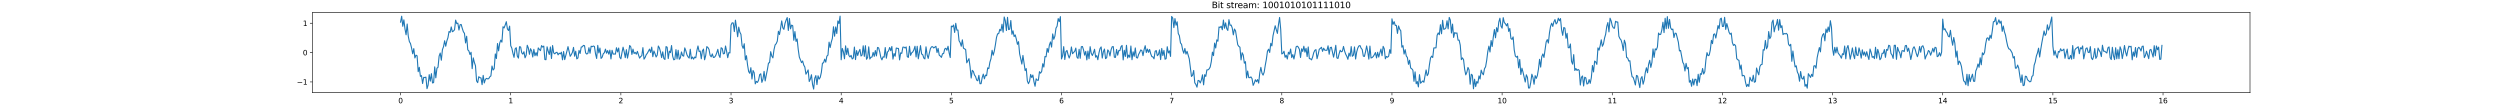 <?xml version="1.0" encoding="utf-8" standalone="no"?>
<!DOCTYPE svg PUBLIC "-//W3C//DTD SVG 1.1//EN"
  "http://www.w3.org/Graphics/SVG/1.1/DTD/svg11.dtd">
<svg xmlns:xlink="http://www.w3.org/1999/xlink" width="3456pt" height="144pt" viewBox="0 0 3456 144" xmlns="http://www.w3.org/2000/svg" version="1.1">
 <defs>
  <style type="text/css">*{stroke-linejoin: round; stroke-linecap: butt}</style>
 </defs>
 <g id="figure_1">
  <g id="patch_1">
   <path d="M 0 144 
L 3456 144 
L 3456 0 
L 0 0 
z
" style="fill: #ffffff"/>
  </g>
  <g id="axes_1">
   <g id="patch_2">
    <path d="M 432 128.16 
L 3110.4 128.16 
L 3110.4 17.28 
L 432 17.28 
z
" style="fill: #ffffff"/>
   </g>
   <g id="matplotlib.axis_1">
    <g id="xtick_1">
     <g id="line2d_1">
      <defs>
       <path id="m22b38b764f" d="M 0 0 
L 0 3.5 
" style="stroke: #000000; stroke-width: 0.8"/>
      </defs>
      <g>
       <use xlink:href="#m22b38b764f" x="553.745" y="128.16" style="stroke: #000000; stroke-width: 0.8"/>
      </g>
     </g>
     <g id="text_1">
      <!-- 0 -->
      <g transform="translate(550.564 142.758) scale(0.1 -0.1)">
       <defs>
        <path id="DejaVuSans-30" d="M 2034 4250 
Q 1547 4250 1301 3770 
Q 1056 3291 1056 2328 
Q 1056 1369 1301 889 
Q 1547 409 2034 409 
Q 2525 409 2770 889 
Q 3016 1369 3016 2328 
Q 3016 3291 2770 3770 
Q 2525 4250 2034 4250 
z
M 2034 4750 
Q 2819 4750 3233 4129 
Q 3647 3509 3647 2328 
Q 3647 1150 3233 529 
Q 2819 -91 2034 -91 
Q 1250 -91 836 529 
Q 422 1150 422 2328 
Q 422 3509 836 4129 
Q 1250 4750 2034 4750 
z
" transform="scale(0.016)"/>
       </defs>
       <use xlink:href="#DejaVuSans-30"/>
      </g>
     </g>
    </g>
    <g id="xtick_2">
     <g id="line2d_2">
      <g>
       <use xlink:href="#m22b38b764f" x="706.022" y="128.16" style="stroke: #000000; stroke-width: 0.8"/>
      </g>
     </g>
     <g id="text_2">
      <!-- 1 -->
      <g transform="translate(702.841 142.758) scale(0.1 -0.1)">
       <defs>
        <path id="DejaVuSans-31" d="M 794 531 
L 1825 531 
L 1825 4091 
L 703 3866 
L 703 4441 
L 1819 4666 
L 2450 4666 
L 2450 531 
L 3481 531 
L 3481 0 
L 794 0 
L 794 531 
z
" transform="scale(0.016)"/>
       </defs>
       <use xlink:href="#DejaVuSans-31"/>
      </g>
     </g>
    </g>
    <g id="xtick_3">
     <g id="line2d_3">
      <g>
       <use xlink:href="#m22b38b764f" x="858.299" y="128.16" style="stroke: #000000; stroke-width: 0.8"/>
      </g>
     </g>
     <g id="text_3">
      <!-- 2 -->
      <g transform="translate(855.118 142.758) scale(0.1 -0.1)">
       <defs>
        <path id="DejaVuSans-32" d="M 1228 531 
L 3431 531 
L 3431 0 
L 469 0 
L 469 531 
Q 828 903 1448 1529 
Q 2069 2156 2228 2338 
Q 2531 2678 2651 2914 
Q 2772 3150 2772 3378 
Q 2772 3750 2511 3984 
Q 2250 4219 1831 4219 
Q 1534 4219 1204 4116 
Q 875 4013 500 3803 
L 500 4441 
Q 881 4594 1212 4672 
Q 1544 4750 1819 4750 
Q 2544 4750 2975 4387 
Q 3406 4025 3406 3419 
Q 3406 3131 3298 2873 
Q 3191 2616 2906 2266 
Q 2828 2175 2409 1742 
Q 1991 1309 1228 531 
z
" transform="scale(0.016)"/>
       </defs>
       <use xlink:href="#DejaVuSans-32"/>
      </g>
     </g>
    </g>
    <g id="xtick_4">
     <g id="line2d_4">
      <g>
       <use xlink:href="#m22b38b764f" x="1010.576" y="128.16" style="stroke: #000000; stroke-width: 0.8"/>
      </g>
     </g>
     <g id="text_4">
      <!-- 3 -->
      <g transform="translate(1007.395 142.758) scale(0.1 -0.1)">
       <defs>
        <path id="DejaVuSans-33" d="M 2597 2516 
Q 3050 2419 3304 2112 
Q 3559 1806 3559 1356 
Q 3559 666 3084 287 
Q 2609 -91 1734 -91 
Q 1441 -91 1130 -33 
Q 819 25 488 141 
L 488 750 
Q 750 597 1062 519 
Q 1375 441 1716 441 
Q 2309 441 2620 675 
Q 2931 909 2931 1356 
Q 2931 1769 2642 2001 
Q 2353 2234 1838 2234 
L 1294 2234 
L 1294 2753 
L 1863 2753 
Q 2328 2753 2575 2939 
Q 2822 3125 2822 3475 
Q 2822 3834 2567 4026 
Q 2313 4219 1838 4219 
Q 1578 4219 1281 4162 
Q 984 4106 628 3988 
L 628 4550 
Q 988 4650 1302 4700 
Q 1616 4750 1894 4750 
Q 2613 4750 3031 4423 
Q 3450 4097 3450 3541 
Q 3450 3153 3228 2886 
Q 3006 2619 2597 2516 
z
" transform="scale(0.016)"/>
       </defs>
       <use xlink:href="#DejaVuSans-33"/>
      </g>
     </g>
    </g>
    <g id="xtick_5">
     <g id="line2d_5">
      <g>
       <use xlink:href="#m22b38b764f" x="1162.853" y="128.16" style="stroke: #000000; stroke-width: 0.8"/>
      </g>
     </g>
     <g id="text_5">
      <!-- 4 -->
      <g transform="translate(1159.672 142.758) scale(0.1 -0.1)">
       <defs>
        <path id="DejaVuSans-34" d="M 2419 4116 
L 825 1625 
L 2419 1625 
L 2419 4116 
z
M 2253 4666 
L 3047 4666 
L 3047 1625 
L 3713 1625 
L 3713 1100 
L 3047 1100 
L 3047 0 
L 2419 0 
L 2419 1100 
L 313 1100 
L 313 1709 
L 2253 4666 
z
" transform="scale(0.016)"/>
       </defs>
       <use xlink:href="#DejaVuSans-34"/>
      </g>
     </g>
    </g>
    <g id="xtick_6">
     <g id="line2d_6">
      <g>
       <use xlink:href="#m22b38b764f" x="1315.13" y="128.16" style="stroke: #000000; stroke-width: 0.8"/>
      </g>
     </g>
     <g id="text_6">
      <!-- 5 -->
      <g transform="translate(1311.949 142.758) scale(0.1 -0.1)">
       <defs>
        <path id="DejaVuSans-35" d="M 691 4666 
L 3169 4666 
L 3169 4134 
L 1269 4134 
L 1269 2991 
Q 1406 3038 1543 3061 
Q 1681 3084 1819 3084 
Q 2600 3084 3056 2656 
Q 3513 2228 3513 1497 
Q 3513 744 3044 326 
Q 2575 -91 1722 -91 
Q 1428 -91 1123 -41 
Q 819 9 494 109 
L 494 744 
Q 775 591 1075 516 
Q 1375 441 1709 441 
Q 2250 441 2565 725 
Q 2881 1009 2881 1497 
Q 2881 1984 2565 2268 
Q 2250 2553 1709 2553 
Q 1456 2553 1204 2497 
Q 953 2441 691 2322 
L 691 4666 
z
" transform="scale(0.016)"/>
       </defs>
       <use xlink:href="#DejaVuSans-35"/>
      </g>
     </g>
    </g>
    <g id="xtick_7">
     <g id="line2d_7">
      <g>
       <use xlink:href="#m22b38b764f" x="1467.407" y="128.16" style="stroke: #000000; stroke-width: 0.8"/>
      </g>
     </g>
     <g id="text_7">
      <!-- 6 -->
      <g transform="translate(1464.226 142.758) scale(0.1 -0.1)">
       <defs>
        <path id="DejaVuSans-36" d="M 2113 2584 
Q 1688 2584 1439 2293 
Q 1191 2003 1191 1497 
Q 1191 994 1439 701 
Q 1688 409 2113 409 
Q 2538 409 2786 701 
Q 3034 994 3034 1497 
Q 3034 2003 2786 2293 
Q 2538 2584 2113 2584 
z
M 3366 4563 
L 3366 3988 
Q 3128 4100 2886 4159 
Q 2644 4219 2406 4219 
Q 1781 4219 1451 3797 
Q 1122 3375 1075 2522 
Q 1259 2794 1537 2939 
Q 1816 3084 2150 3084 
Q 2853 3084 3261 2657 
Q 3669 2231 3669 1497 
Q 3669 778 3244 343 
Q 2819 -91 2113 -91 
Q 1303 -91 875 529 
Q 447 1150 447 2328 
Q 447 3434 972 4092 
Q 1497 4750 2381 4750 
Q 2619 4750 2861 4703 
Q 3103 4656 3366 4563 
z
" transform="scale(0.016)"/>
       </defs>
       <use xlink:href="#DejaVuSans-36"/>
      </g>
     </g>
    </g>
    <g id="xtick_8">
     <g id="line2d_8">
      <g>
       <use xlink:href="#m22b38b764f" x="1619.684" y="128.16" style="stroke: #000000; stroke-width: 0.8"/>
      </g>
     </g>
     <g id="text_8">
      <!-- 7 -->
      <g transform="translate(1616.503 142.758) scale(0.1 -0.1)">
       <defs>
        <path id="DejaVuSans-37" d="M 525 4666 
L 3525 4666 
L 3525 4397 
L 1831 0 
L 1172 0 
L 2766 4134 
L 525 4134 
L 525 4666 
z
" transform="scale(0.016)"/>
       </defs>
       <use xlink:href="#DejaVuSans-37"/>
      </g>
     </g>
    </g>
    <g id="xtick_9">
     <g id="line2d_9">
      <g>
       <use xlink:href="#m22b38b764f" x="1771.961" y="128.16" style="stroke: #000000; stroke-width: 0.8"/>
      </g>
     </g>
     <g id="text_9">
      <!-- 8 -->
      <g transform="translate(1768.78 142.758) scale(0.1 -0.1)">
       <defs>
        <path id="DejaVuSans-38" d="M 2034 2216 
Q 1584 2216 1326 1975 
Q 1069 1734 1069 1313 
Q 1069 891 1326 650 
Q 1584 409 2034 409 
Q 2484 409 2743 651 
Q 3003 894 3003 1313 
Q 3003 1734 2745 1975 
Q 2488 2216 2034 2216 
z
M 1403 2484 
Q 997 2584 770 2862 
Q 544 3141 544 3541 
Q 544 4100 942 4425 
Q 1341 4750 2034 4750 
Q 2731 4750 3128 4425 
Q 3525 4100 3525 3541 
Q 3525 3141 3298 2862 
Q 3072 2584 2669 2484 
Q 3125 2378 3379 2068 
Q 3634 1759 3634 1313 
Q 3634 634 3220 271 
Q 2806 -91 2034 -91 
Q 1263 -91 848 271 
Q 434 634 434 1313 
Q 434 1759 690 2068 
Q 947 2378 1403 2484 
z
M 1172 3481 
Q 1172 3119 1398 2916 
Q 1625 2713 2034 2713 
Q 2441 2713 2670 2916 
Q 2900 3119 2900 3481 
Q 2900 3844 2670 4047 
Q 2441 4250 2034 4250 
Q 1625 4250 1398 4047 
Q 1172 3844 1172 3481 
z
" transform="scale(0.016)"/>
       </defs>
       <use xlink:href="#DejaVuSans-38"/>
      </g>
     </g>
    </g>
    <g id="xtick_10">
     <g id="line2d_10">
      <g>
       <use xlink:href="#m22b38b764f" x="1924.238" y="128.16" style="stroke: #000000; stroke-width: 0.8"/>
      </g>
     </g>
     <g id="text_10">
      <!-- 9 -->
      <g transform="translate(1921.057 142.758) scale(0.1 -0.1)">
       <defs>
        <path id="DejaVuSans-39" d="M 703 97 
L 703 672 
Q 941 559 1184 500 
Q 1428 441 1663 441 
Q 2288 441 2617 861 
Q 2947 1281 2994 2138 
Q 2813 1869 2534 1725 
Q 2256 1581 1919 1581 
Q 1219 1581 811 2004 
Q 403 2428 403 3163 
Q 403 3881 828 4315 
Q 1253 4750 1959 4750 
Q 2769 4750 3195 4129 
Q 3622 3509 3622 2328 
Q 3622 1225 3098 567 
Q 2575 -91 1691 -91 
Q 1453 -91 1209 -44 
Q 966 3 703 97 
z
M 1959 2075 
Q 2384 2075 2632 2365 
Q 2881 2656 2881 3163 
Q 2881 3666 2632 3958 
Q 2384 4250 1959 4250 
Q 1534 4250 1286 3958 
Q 1038 3666 1038 3163 
Q 1038 2656 1286 2365 
Q 1534 2075 1959 2075 
z
" transform="scale(0.016)"/>
       </defs>
       <use xlink:href="#DejaVuSans-39"/>
      </g>
     </g>
    </g>
    <g id="xtick_11">
     <g id="line2d_11">
      <g>
       <use xlink:href="#m22b38b764f" x="2076.515" y="128.16" style="stroke: #000000; stroke-width: 0.8"/>
      </g>
     </g>
     <g id="text_11">
      <!-- 10 -->
      <g transform="translate(2070.153 142.758) scale(0.1 -0.1)">
       <use xlink:href="#DejaVuSans-31"/>
       <use xlink:href="#DejaVuSans-30" x="63.623"/>
      </g>
     </g>
    </g>
    <g id="xtick_12">
     <g id="line2d_12">
      <g>
       <use xlink:href="#m22b38b764f" x="2228.792" y="128.16" style="stroke: #000000; stroke-width: 0.8"/>
      </g>
     </g>
     <g id="text_12">
      <!-- 11 -->
      <g transform="translate(2222.43 142.758) scale(0.1 -0.1)">
       <use xlink:href="#DejaVuSans-31"/>
       <use xlink:href="#DejaVuSans-31" x="63.623"/>
      </g>
     </g>
    </g>
    <g id="xtick_13">
     <g id="line2d_13">
      <g>
       <use xlink:href="#m22b38b764f" x="2381.069" y="128.16" style="stroke: #000000; stroke-width: 0.8"/>
      </g>
     </g>
     <g id="text_13">
      <!-- 12 -->
      <g transform="translate(2374.707 142.758) scale(0.1 -0.1)">
       <use xlink:href="#DejaVuSans-31"/>
       <use xlink:href="#DejaVuSans-32" x="63.623"/>
      </g>
     </g>
    </g>
    <g id="xtick_14">
     <g id="line2d_14">
      <g>
       <use xlink:href="#m22b38b764f" x="2533.346" y="128.16" style="stroke: #000000; stroke-width: 0.8"/>
      </g>
     </g>
     <g id="text_14">
      <!-- 13 -->
      <g transform="translate(2526.984 142.758) scale(0.1 -0.1)">
       <use xlink:href="#DejaVuSans-31"/>
       <use xlink:href="#DejaVuSans-33" x="63.623"/>
      </g>
     </g>
    </g>
    <g id="xtick_15">
     <g id="line2d_15">
      <g>
       <use xlink:href="#m22b38b764f" x="2685.623" y="128.16" style="stroke: #000000; stroke-width: 0.8"/>
      </g>
     </g>
     <g id="text_15">
      <!-- 14 -->
      <g transform="translate(2679.261 142.758) scale(0.1 -0.1)">
       <use xlink:href="#DejaVuSans-31"/>
       <use xlink:href="#DejaVuSans-34" x="63.623"/>
      </g>
     </g>
    </g>
    <g id="xtick_16">
     <g id="line2d_16">
      <g>
       <use xlink:href="#m22b38b764f" x="2837.9" y="128.16" style="stroke: #000000; stroke-width: 0.8"/>
      </g>
     </g>
     <g id="text_16">
      <!-- 15 -->
      <g transform="translate(2831.538 142.758) scale(0.1 -0.1)">
       <use xlink:href="#DejaVuSans-31"/>
       <use xlink:href="#DejaVuSans-35" x="63.623"/>
      </g>
     </g>
    </g>
    <g id="xtick_17">
     <g id="line2d_17">
      <g>
       <use xlink:href="#m22b38b764f" x="2990.177" y="128.16" style="stroke: #000000; stroke-width: 0.8"/>
      </g>
     </g>
     <g id="text_17">
      <!-- 16 -->
      <g transform="translate(2983.815 142.758) scale(0.1 -0.1)">
       <use xlink:href="#DejaVuSans-31"/>
       <use xlink:href="#DejaVuSans-36" x="63.623"/>
      </g>
     </g>
    </g>
   </g>
   <g id="matplotlib.axis_2">
    <g id="ytick_1">
     <g id="line2d_18">
      <defs>
       <path id="ma422eb6ead" d="M 0 0 
L -3.5 0 
" style="stroke: #000000; stroke-width: 0.8"/>
      </defs>
      <g>
       <use xlink:href="#ma422eb6ead" x="432" y="113.258" style="stroke: #000000; stroke-width: 0.8"/>
      </g>
     </g>
     <g id="text_18">
      <!-- −1 -->
      <g transform="translate(410.258 117.057) scale(0.1 -0.1)">
       <defs>
        <path id="DejaVuSans-2212" d="M 678 2272 
L 4684 2272 
L 4684 1741 
L 678 1741 
L 678 2272 
z
" transform="scale(0.016)"/>
       </defs>
       <use xlink:href="#DejaVuSans-2212"/>
       <use xlink:href="#DejaVuSans-31" x="83.789"/>
      </g>
     </g>
    </g>
    <g id="ytick_2">
     <g id="line2d_19">
      <g>
       <use xlink:href="#ma422eb6ead" x="432" y="72.691" style="stroke: #000000; stroke-width: 0.8"/>
      </g>
     </g>
     <g id="text_19">
      <!-- 0 -->
      <g transform="translate(418.637 76.49) scale(0.1 -0.1)">
       <use xlink:href="#DejaVuSans-30"/>
      </g>
     </g>
    </g>
    <g id="ytick_3">
     <g id="line2d_20">
      <g>
       <use xlink:href="#ma422eb6ead" x="432" y="32.123" style="stroke: #000000; stroke-width: 0.8"/>
      </g>
     </g>
     <g id="text_20">
      <!-- 1 -->
      <g transform="translate(418.637 35.923) scale(0.1 -0.1)">
       <use xlink:href="#DejaVuSans-31"/>
      </g>
     </g>
    </g>
   </g>
   <g id="line2d_21">
    <path d="M 2988.655 62.76 
L 2987.132 81.815 
L 2985.609 82.109 
L 2984.086 65.127 
L 2982.563 68.759 
L 2981.041 63.596 
L 2979.518 77.138 
L 2977.995 63.135 
L 2976.472 78.864 
L 2973.427 68.276 
L 2971.904 69.123 
L 2970.381 81.079 
L 2967.336 70.797 
L 2965.813 76.791 
L 2964.29 79.667 
L 2962.767 63.762 
L 2961.245 64.137 
L 2959.722 70.549 
L 2958.199 67.083 
L 2956.676 65.339 
L 2955.154 67.265 
L 2953.631 79.135 
L 2952.108 65.697 
L 2950.585 77.771 
L 2949.063 71.89 
L 2947.54 82.692 
L 2946.017 63.972 
L 2944.494 64.812 
L 2942.971 63.754 
L 2941.449 69.63 
L 2939.926 77.411 
L 2938.403 71.981 
L 2936.88 62.926 
L 2935.358 73.064 
L 2933.835 81.002 
L 2932.312 68.899 
L 2930.789 64.753 
L 2929.267 81.159 
L 2927.744 68.769 
L 2926.221 81.318 
L 2924.698 66.015 
L 2923.175 82.385 
L 2921.653 77.123 
L 2920.13 65.407 
L 2918.607 82.321 
L 2917.084 79.759 
L 2915.562 64.86 
L 2914.039 66.07 
L 2912.516 73.278 
L 2909.471 70.815 
L 2907.948 70.678 
L 2906.425 62.56 
L 2904.902 78.209 
L 2903.379 72.04 
L 2901.857 69.604 
L 2900.334 66.432 
L 2898.811 78.037 
L 2897.288 80.69 
L 2895.766 67.158 
L 2894.243 77.848 
L 2892.72 82.398 
L 2891.197 80.193 
L 2889.675 64.484 
L 2888.152 72.755 
L 2886.629 72.282 
L 2885.106 66.2 
L 2883.583 67.044 
L 2880.538 81.403 
L 2879.015 63.515 
L 2877.492 67.55 
L 2875.97 66.07 
L 2874.447 74.234 
L 2872.924 64.63 
L 2871.401 65.911 
L 2869.878 66.9 
L 2868.356 68.822 
L 2866.833 80.998 
L 2865.31 62.963 
L 2863.787 81.816 
L 2862.265 76.626 
L 2860.742 81.291 
L 2859.219 81.105 
L 2857.696 67.879 
L 2856.174 73.39 
L 2854.651 80.586 
L 2853.128 67.886 
L 2851.605 69.332 
L 2850.082 70.251 
L 2848.56 67.413 
L 2847.037 72.069 
L 2845.514 71.149 
L 2843.991 80.176 
L 2842.469 76.612 
L 2840.946 70.085 
L 2839.423 76.258 
L 2837.9 63.731 
L 2836.378 23.507 
L 2834.855 29.967 
L 2833.332 37.55 
L 2831.809 41.527 
L 2830.286 34.351 
L 2828.764 46.44 
L 2827.241 49.005 
L 2825.718 42.816 
L 2822.673 58.939 
L 2821.15 68.162 
L 2819.627 78.81 
L 2818.104 66.636 
L 2816.582 73.153 
L 2815.059 77.56 
L 2813.536 85.613 
L 2812.013 90.13 
L 2810.49 104.378 
L 2808.968 105.652 
L 2807.445 112.569 
L 2805.922 113.159 
L 2804.399 111.631 
L 2802.877 110.335 
L 2801.354 105.742 
L 2799.831 105.382 
L 2798.308 117.725 
L 2796.786 118.391 
L 2795.263 103.573 
L 2793.74 113.989 
L 2792.217 104.969 
L 2790.694 94.265 
L 2789.172 90.008 
L 2787.649 94.084 
L 2786.126 94.235 
L 2784.603 78.202 
L 2783.081 80.183 
L 2781.558 73.19 
L 2780.035 70.459 
L 2778.512 68.087 
L 2776.99 67.555 
L 2775.467 63.935 
L 2773.944 57.007 
L 2772.421 48.572 
L 2770.898 43.885 
L 2769.376 36.012 
L 2767.853 43.317 
L 2766.33 29.213 
L 2764.807 32.118 
L 2763.285 27.398 
L 2761.762 31.476 
L 2760.239 34.184 
L 2758.716 24.323 
L 2757.194 29.871 
L 2755.671 29.99 
L 2754.148 42.474 
L 2752.625 53.037 
L 2751.102 48.637 
L 2749.58 55.873 
L 2748.057 52.23 
L 2746.534 52.993 
L 2745.011 60.519 
L 2743.489 72.179 
L 2741.966 75.667 
L 2740.443 73.037 
L 2738.92 89.55 
L 2737.398 79.898 
L 2735.875 93.02 
L 2734.352 88.443 
L 2732.829 94.547 
L 2731.306 98.186 
L 2729.784 112.449 
L 2728.261 112.274 
L 2726.738 102.576 
L 2725.215 107.1 
L 2723.693 112.794 
L 2722.17 102.961 
L 2720.647 118.536 
L 2719.124 102.661 
L 2717.602 117.158 
L 2716.079 112.917 
L 2714.556 111.839 
L 2713.033 102.25 
L 2711.51 91.917 
L 2709.988 86.859 
L 2708.465 84.449 
L 2706.942 89.316 
L 2705.419 70.533 
L 2703.897 79.038 
L 2702.374 59.808 
L 2700.851 51.86 
L 2699.328 62.51 
L 2697.805 54.194 
L 2696.283 41.901 
L 2694.76 50.995 
L 2693.237 49.963 
L 2691.714 45.462 
L 2690.192 43.401 
L 2688.669 39.712 
L 2687.146 41.258 
L 2685.623 26.453 
L 2684.101 71.986 
L 2682.578 77.455 
L 2681.055 72.813 
L 2679.532 77.386 
L 2678.009 78.351 
L 2676.487 66.071 
L 2674.964 65.369 
L 2673.441 72.008 
L 2671.918 66.828 
L 2670.396 72.122 
L 2668.873 76.313 
L 2667.35 71.156 
L 2665.827 69.816 
L 2664.305 74.614 
L 2662.782 77.228 
L 2661.259 81.609 
L 2659.736 67.642 
L 2658.213 63.248 
L 2656.691 64.283 
L 2655.168 72.183 
L 2653.645 64.34 
L 2652.122 73.383 
L 2650.6 78.368 
L 2649.077 73.999 
L 2647.554 68.364 
L 2646.031 64.639 
L 2644.509 67.005 
L 2642.986 75.315 
L 2641.463 82.282 
L 2639.94 73.207 
L 2638.417 66.626 
L 2636.895 71 
L 2635.372 62.799 
L 2633.849 63.198 
L 2632.326 71.354 
L 2630.804 70.016 
L 2629.281 70.275 
L 2627.758 79.897 
L 2626.235 73.188 
L 2624.713 70.228 
L 2623.19 65.556 
L 2621.667 82.017 
L 2620.144 62.609 
L 2618.621 62.669 
L 2617.099 80.737 
L 2615.576 76.05 
L 2614.053 73.922 
L 2612.53 63.437 
L 2611.008 62.566 
L 2609.485 69.544 
L 2607.962 68.384 
L 2606.439 79.259 
L 2604.917 68.526 
L 2603.394 73.754 
L 2601.871 73.584 
L 2600.348 80.388 
L 2598.825 82.554 
L 2597.303 73.456 
L 2595.78 68.306 
L 2594.257 80.444 
L 2592.734 65.332 
L 2591.212 81.028 
L 2589.689 78.115 
L 2588.166 79.261 
L 2586.643 72.427 
L 2585.121 67.785 
L 2583.598 82.26 
L 2582.075 77.433 
L 2580.552 71.465 
L 2579.029 77.784 
L 2577.507 71.925 
L 2575.984 76.165 
L 2574.461 68.862 
L 2572.938 80.355 
L 2571.416 72.033 
L 2569.893 66.231 
L 2568.37 76.811 
L 2566.847 76.119 
L 2565.325 65.069 
L 2563.802 81.081 
L 2562.279 75.853 
L 2560.756 66.284 
L 2559.233 74.703 
L 2557.711 81.822 
L 2556.188 71.308 
L 2554.665 62.911 
L 2553.142 66.746 
L 2551.62 81.299 
L 2550.097 63.632 
L 2548.574 75.513 
L 2547.051 74.269 
L 2545.529 80.456 
L 2544.006 77.316 
L 2540.96 73.137 
L 2539.437 65.241 
L 2537.915 73.129 
L 2536.392 65.443 
L 2534.869 76.389 
L 2533.346 67.229 
L 2531.824 37.779 
L 2530.301 28.623 
L 2528.778 43.668 
L 2527.255 37.336 
L 2525.732 45.007 
L 2524.21 40.112 
L 2522.687 56.452 
L 2521.164 46.336 
L 2519.641 48.212 
L 2518.119 52.926 
L 2516.596 71.69 
L 2515.073 65.752 
L 2513.55 72.391 
L 2512.028 79.817 
L 2510.505 94.295 
L 2508.982 90.777 
L 2507.459 91.235 
L 2505.936 105.686 
L 2504.414 102.748 
L 2502.891 107.044 
L 2501.368 104.347 
L 2499.845 101.885 
L 2498.323 121.828 
L 2496.8 116.71 
L 2495.277 119.287 
L 2493.754 105.4 
L 2492.232 109.404 
L 2490.709 108.012 
L 2489.186 98.859 
L 2487.663 112.295 
L 2486.14 102.642 
L 2484.618 99.37 
L 2483.095 90.972 
L 2481.572 92.55 
L 2480.049 82.644 
L 2478.527 70.551 
L 2477.004 84.737 
L 2475.481 61.231 
L 2473.958 63.386 
L 2472.436 61.021 
L 2470.913 47.754 
L 2469.39 46.123 
L 2467.867 46.901 
L 2466.344 46.338 
L 2464.822 47.86 
L 2463.299 35.513 
L 2461.776 38.28 
L 2460.253 27.138 
L 2458.731 41.761 
L 2457.208 26.893 
L 2455.685 34.057 
L 2454.162 36.629 
L 2452.64 44.01 
L 2451.117 27.732 
L 2449.594 31.036 
L 2448.071 50.622 
L 2446.548 53.422 
L 2445.026 43.642 
L 2443.503 64.341 
L 2441.98 67.438 
L 2440.457 55.91 
L 2438.935 69.263 
L 2437.412 68.679 
L 2435.889 89.018 
L 2434.366 89.391 
L 2432.844 92.016 
L 2431.321 103.44 
L 2429.798 99.52 
L 2428.275 94.026 
L 2426.752 112.846 
L 2425.23 113.694 
L 2423.707 104.011 
L 2422.184 112.447 
L 2420.661 110.706 
L 2419.139 106.792 
L 2417.616 119.509 
L 2416.093 116.61 
L 2414.57 119.717 
L 2413.048 113.99 
L 2411.525 105.098 
L 2410.002 104.241 
L 2408.479 104.933 
L 2406.956 89.859 
L 2405.434 95.7 
L 2403.911 83.383 
L 2402.388 82.646 
L 2400.865 81.089 
L 2399.343 63.576 
L 2397.82 61.419 
L 2396.297 62.767 
L 2394.774 58.639 
L 2393.252 45.731 
L 2391.729 47.335 
L 2390.206 44.535 
L 2388.683 38.313 
L 2387.16 32.574 
L 2385.638 40.632 
L 2384.115 23.961 
L 2382.592 36.416 
L 2381.069 36.61 
L 2379.547 25.117 
L 2378.024 26.323 
L 2376.501 39.863 
L 2374.978 35.337 
L 2373.456 44.375 
L 2371.933 52.602 
L 2370.41 46.8 
L 2368.887 47.608 
L 2367.364 60.34 
L 2365.842 55.79 
L 2364.319 69.116 
L 2362.796 76.224 
L 2361.273 77.032 
L 2359.751 72.761 
L 2358.228 82.967 
L 2356.705 98.978 
L 2355.182 102.285 
L 2353.659 94.683 
L 2352.137 102.793 
L 2350.614 101.847 
L 2349.091 113.697 
L 2347.568 102.659 
L 2346.046 118.405 
L 2344.523 109.739 
L 2343 109.513 
L 2341.477 117.46 
L 2339.955 109.249 
L 2338.432 119.263 
L 2336.909 111.253 
L 2335.386 113.664 
L 2333.863 93.336 
L 2332.341 95.086 
L 2330.818 87.569 
L 2329.295 98.118 
L 2327.772 88.875 
L 2326.25 86.055 
L 2323.204 69.709 
L 2321.681 70.44 
L 2320.159 58.322 
L 2317.113 46.095 
L 2315.59 45.876 
L 2314.067 51.898 
L 2312.545 40.214 
L 2311.022 40.959 
L 2309.499 38.507 
L 2307.976 26.856 
L 2306.454 39.101 
L 2304.931 22.999 
L 2303.408 39.714 
L 2301.885 25.23 
L 2300.363 45.095 
L 2298.84 30.744 
L 2297.317 41.355 
L 2295.794 47.429 
L 2294.271 47.86 
L 2292.749 45.689 
L 2291.226 64.849 
L 2289.703 68.976 
L 2288.18 67.525 
L 2286.658 79.337 
L 2285.135 67.666 
L 2283.612 86.298 
L 2282.089 93.15 
L 2280.567 83.372 
L 2279.044 88.955 
L 2277.521 100.582 
L 2275.998 93.697 
L 2274.475 100.143 
L 2272.953 110.801 
L 2271.43 116.38 
L 2269.907 105.85 
L 2268.384 108.501 
L 2266.862 121.105 
L 2265.339 113.451 
L 2263.816 105.115 
L 2262.293 104.272 
L 2260.771 117.445 
L 2259.248 111.638 
L 2257.725 106.819 
L 2256.202 106.157 
L 2254.679 97.467 
L 2253.157 83.918 
L 2251.634 84.416 
L 2250.111 80.198 
L 2248.588 79.484 
L 2247.066 60.36 
L 2245.543 55.569 
L 2244.02 69.909 
L 2242.497 60.66 
L 2240.975 55.326 
L 2239.452 53.458 
L 2237.929 50.201 
L 2236.406 30.462 
L 2234.883 30.463 
L 2233.361 29.437 
L 2231.838 39.072 
L 2230.315 38.605 
L 2228.792 35.66 
L 2227.27 28.98 
L 2225.747 25.157 
L 2224.224 44.067 
L 2222.701 31.196 
L 2221.179 36.487 
L 2219.656 47.318 
L 2218.133 52.662 
L 2216.61 60.82 
L 2215.087 63.936 
L 2213.565 55.038 
L 2212.042 63.332 
L 2210.519 69.308 
L 2208.996 66.216 
L 2207.474 88.98 
L 2205.951 85.714 
L 2204.428 84.441 
L 2202.905 99.462 
L 2201.383 90.561 
L 2199.86 107.304 
L 2198.337 115.161 
L 2196.814 110.009 
L 2195.291 115.518 
L 2193.769 116.125 
L 2192.246 107.63 
L 2190.723 106.779 
L 2189.2 118.857 
L 2187.678 105.026 
L 2186.155 106.905 
L 2184.632 117.561 
L 2183.109 97.299 
L 2181.586 96.027 
L 2180.064 97.412 
L 2178.541 94.74 
L 2177.018 97.436 
L 2175.495 75.504 
L 2173.973 88.695 
L 2172.45 84.814 
L 2170.927 60.816 
L 2169.404 66.057 
L 2167.882 65.904 
L 2166.359 46.058 
L 2164.836 52.864 
L 2163.313 38.781 
L 2161.79 38.082 
L 2160.268 48.861 
L 2158.745 41.215 
L 2157.222 25.678 
L 2155.699 28.713 
L 2154.177 25.15 
L 2152.654 31.372 
L 2151.131 33.082 
L 2149.608 27.065 
L 2148.086 30.204 
L 2146.563 36.549 
L 2145.04 32.051 
L 2143.517 36.367 
L 2141.994 45.318 
L 2140.472 59.514 
L 2138.949 54.773 
L 2137.426 58.028 
L 2134.381 79.404 
L 2132.858 74.592 
L 2131.335 78.336 
L 2129.812 92.751 
L 2128.29 82.002 
L 2126.767 95.452 
L 2125.244 104.429 
L 2123.721 108.381 
L 2122.198 104.562 
L 2120.676 116.459 
L 2119.153 107.099 
L 2117.63 102.614 
L 2116.107 113.99 
L 2114.585 121.537 
L 2113.062 121.665 
L 2111.539 106.998 
L 2110.016 103.409 
L 2108.494 113.378 
L 2105.448 99.94 
L 2103.925 94.282 
L 2102.402 102.973 
L 2100.88 82.201 
L 2099.357 93.803 
L 2097.834 77.666 
L 2096.311 79.069 
L 2094.789 77.412 
L 2093.266 69.023 
L 2091.743 51.017 
L 2090.22 54.433 
L 2088.698 53.199 
L 2087.175 39.333 
L 2085.652 43.437 
L 2084.129 32.518 
L 2082.606 35.717 
L 2081.084 32.802 
L 2079.561 31.169 
L 2078.038 24.418 
L 2076.515 38.928 
L 2074.993 36.169 
L 2073.47 25.193 
L 2071.947 30.518 
L 2070.424 44.032 
L 2068.902 38.312 
L 2067.379 52.226 
L 2065.856 40.844 
L 2064.333 51.174 
L 2062.81 64.225 
L 2061.288 56.06 
L 2059.765 71.868 
L 2058.242 63.778 
L 2056.719 71.242 
L 2055.197 83.498 
L 2053.674 92.323 
L 2052.151 95.007 
L 2050.628 103.373 
L 2049.106 101.25 
L 2047.583 96.944 
L 2046.06 109.207 
L 2044.537 104.915 
L 2043.014 114.977 
L 2041.492 112.788 
L 2039.969 119.675 
L 2038.446 109.523 
L 2036.923 122.726 
L 2035.401 103.916 
L 2033.878 102.666 
L 2032.355 116.418 
L 2030.832 96.581 
L 2029.31 93.282 
L 2027.787 99.91 
L 2026.264 103.469 
L 2024.741 95.814 
L 2023.218 82.559 
L 2021.696 80.044 
L 2020.173 82.449 
L 2018.65 62.456 
L 2017.127 55.538 
L 2015.605 55.515 
L 2014.082 45.556 
L 2012.559 46.036 
L 2011.036 45 
L 2009.513 51.745 
L 2007.991 33.323 
L 2006.468 45.638 
L 2004.945 27.784 
L 2003.422 24.106 
L 2001.9 39.878 
L 2000.377 28.693 
L 1998.854 38.459 
L 1997.331 40.027 
L 1995.809 40.535 
L 1994.286 28.069 
L 1992.763 46.672 
L 1991.24 34.187 
L 1989.717 47.978 
L 1988.195 45.498 
L 1986.672 48.811 
L 1985.149 66.12 
L 1982.104 66.318 
L 1980.581 79.492 
L 1979.058 77.615 
L 1977.535 80.19 
L 1976.013 89.639 
L 1974.49 101.892 
L 1972.967 104.615 
L 1971.444 96.717 
L 1969.921 104.83 
L 1968.399 113.693 
L 1966.876 111.838 
L 1963.83 115.034 
L 1962.308 103.252 
L 1960.785 120.139 
L 1959.262 112.754 
L 1957.739 115.753 
L 1956.217 99.386 
L 1954.694 112.373 
L 1953.171 97.007 
L 1951.648 95.103 
L 1950.125 94.055 
L 1948.603 83.273 
L 1947.08 88.889 
L 1945.557 79.472 
L 1944.034 77.287 
L 1942.512 68.656 
L 1940.989 74.765 
L 1939.466 63.095 
L 1937.943 65.223 
L 1936.421 42.491 
L 1934.898 40.282 
L 1933.375 35.898 
L 1931.852 46.171 
L 1930.329 35.134 
L 1928.807 35.127 
L 1927.284 29.997 
L 1925.761 33.665 
L 1924.238 26.054 
L 1922.716 73.85 
L 1921.193 68.653 
L 1919.67 77.685 
L 1918.147 79.136 
L 1916.625 78.028 
L 1915.102 81.279 
L 1913.579 67.293 
L 1912.056 64.095 
L 1910.533 76.999 
L 1909.011 67.848 
L 1907.488 73.067 
L 1905.965 78.902 
L 1904.442 72.295 
L 1902.92 80.121 
L 1901.397 72.657 
L 1899.874 75.617 
L 1898.351 78.123 
L 1896.829 79.541 
L 1895.306 80.135 
L 1893.783 63.742 
L 1892.26 81.735 
L 1890.737 71.292 
L 1889.215 63.525 
L 1887.692 71.595 
L 1886.169 77.996 
L 1884.646 77.615 
L 1883.124 68.52 
L 1881.601 66.654 
L 1880.078 62.979 
L 1878.555 63.517 
L 1877.033 66.355 
L 1875.51 71.73 
L 1873.987 81.557 
L 1872.464 64.915 
L 1870.941 76.312 
L 1869.419 77.825 
L 1867.896 64.434 
L 1866.373 77.744 
L 1864.85 73.447 
L 1863.328 81.993 
L 1861.805 77.879 
L 1860.282 74.911 
L 1858.759 70.603 
L 1857.236 64.208 
L 1855.714 70.806 
L 1854.191 71.582 
L 1852.668 69.481 
L 1851.145 74.44 
L 1849.623 80.837 
L 1848.1 80.079 
L 1846.577 62.628 
L 1845.054 71.666 
L 1843.532 78.955 
L 1840.486 65.245 
L 1838.963 65.85 
L 1837.44 74.976 
L 1835.918 63.342 
L 1834.395 69.52 
L 1832.872 69.525 
L 1831.349 69.35 
L 1829.827 66.662 
L 1828.304 70.979 
L 1826.781 65.362 
L 1825.258 66.907 
L 1823.736 68.133 
L 1822.213 75.31 
L 1820.69 81.12 
L 1819.167 68.6 
L 1817.644 69.553 
L 1816.122 72.723 
L 1814.599 78.693 
L 1813.076 82.784 
L 1811.553 81.288 
L 1810.031 81.045 
L 1808.508 64.924 
L 1806.985 78.205 
L 1805.462 66.807 
L 1803.94 72.113 
L 1802.417 63.926 
L 1800.894 71.097 
L 1799.371 67.476 
L 1797.848 79.486 
L 1796.326 68.35 
L 1794.803 65.163 
L 1793.28 63.778 
L 1791.757 64.769 
L 1790.235 74.228 
L 1788.712 81.532 
L 1787.189 75.474 
L 1785.666 79.578 
L 1784.144 67.797 
L 1782.621 74.767 
L 1781.098 72.226 
L 1779.575 81.551 
L 1778.052 76.33 
L 1776.53 79.21 
L 1775.007 70.853 
L 1773.484 73.676 
L 1771.961 74.586 
L 1770.439 40.423 
L 1768.916 24.147 
L 1767.393 33.901 
L 1765.87 46.17 
L 1764.348 41.174 
L 1762.825 35.631 
L 1759.779 49.585 
L 1758.256 63.441 
L 1756.734 59.897 
L 1755.211 72.494 
L 1753.688 68.052 
L 1752.165 70.694 
L 1750.643 81.79 
L 1749.12 90.115 
L 1747.597 99.709 
L 1746.074 103.837 
L 1744.552 101.084 
L 1743.029 93.131 
L 1741.506 100.697 
L 1739.983 114.897 
L 1738.46 110.02 
L 1736.938 112.938 
L 1735.415 110.278 
L 1733.892 114.815 
L 1732.369 118.002 
L 1730.847 108.829 
L 1729.324 106.294 
L 1727.801 107.383 
L 1726.278 107.286 
L 1724.756 98.231 
L 1723.233 107.751 
L 1721.71 85.248 
L 1720.187 87.349 
L 1718.664 76.072 
L 1717.142 72.909 
L 1715.619 82.813 
L 1714.096 65.235 
L 1712.573 64.105 
L 1711.051 61.867 
L 1708.005 42.652 
L 1706.482 40.131 
L 1704.96 48.169 
L 1703.437 38.645 
L 1701.914 34.618 
L 1700.391 34.999 
L 1698.868 27.17 
L 1697.346 42.083 
L 1695.823 39.576 
L 1694.3 31.628 
L 1692.777 39.041 
L 1691.255 27.734 
L 1689.732 41.13 
L 1688.209 36.255 
L 1686.686 37.963 
L 1685.164 37.294 
L 1683.641 56.971 
L 1682.118 55.12 
L 1680.595 66.328 
L 1679.072 59.576 
L 1677.55 76.886 
L 1676.027 72.095 
L 1674.504 85.111 
L 1672.981 92.66 
L 1671.459 95.232 
L 1669.936 96.552 
L 1668.413 96.613 
L 1666.89 105.64 
L 1665.367 103.251 
L 1663.845 117.277 
L 1662.322 103.44 
L 1660.799 110.645 
L 1659.276 114.664 
L 1657.754 111.607 
L 1656.231 111.161 
L 1654.708 120.5 
L 1653.185 116.759 
L 1651.663 114.447 
L 1650.14 97.405 
L 1648.617 103.942 
L 1647.094 105.686 
L 1644.049 81.485 
L 1641.003 70.936 
L 1639.48 74.839 
L 1637.958 67 
L 1636.435 73.563 
L 1634.912 68.988 
L 1633.389 61.245 
L 1631.867 59.333 
L 1630.344 49.325 
L 1628.821 46.332 
L 1627.298 30.119 
L 1625.775 34.859 
L 1624.253 25.715 
L 1622.73 38.146 
L 1621.207 24.916 
L 1619.684 22.749 
L 1618.162 77.971 
L 1616.639 70.34 
L 1615.116 73.162 
L 1613.593 64.619 
L 1612.071 81.008 
L 1610.548 81.869 
L 1609.025 69.718 
L 1607.502 76.786 
L 1605.979 66.987 
L 1604.457 82.396 
L 1602.934 68.992 
L 1601.411 75.316 
L 1599.888 76.964 
L 1598.366 69.901 
L 1596.843 70.834 
L 1595.32 81.288 
L 1593.797 78.689 
L 1592.275 78.237 
L 1590.752 74.375 
L 1589.229 68.375 
L 1587.706 72.37 
L 1586.183 67.8 
L 1584.661 72.641 
L 1583.138 63.177 
L 1581.615 68.495 
L 1580.092 76.921 
L 1578.57 70.044 
L 1577.047 68.983 
L 1575.524 72.359 
L 1574.001 75.236 
L 1572.479 80.232 
L 1570.956 79.56 
L 1569.433 66.294 
L 1567.91 77.844 
L 1566.387 71.64 
L 1564.865 82.549 
L 1563.342 63.62 
L 1561.819 79.19 
L 1560.296 76.172 
L 1558.774 80.202 
L 1557.251 62.642 
L 1555.728 78.018 
L 1554.205 69.528 
L 1552.683 82.81 
L 1551.16 62.833 
L 1549.637 64.607 
L 1548.114 69.997 
L 1546.591 69.903 
L 1545.069 76.284 
L 1543.546 68.376 
L 1542.023 79.34 
L 1540.5 79.05 
L 1538.978 64.408 
L 1537.455 64.622 
L 1535.932 68.922 
L 1534.409 77.354 
L 1532.887 71.036 
L 1531.364 68.976 
L 1529.841 79.791 
L 1528.318 81.043 
L 1526.795 67.802 
L 1525.273 71.454 
L 1523.75 80.259 
L 1522.227 64.866 
L 1520.704 67.069 
L 1519.182 73.314 
L 1517.659 82.575 
L 1516.136 76.877 
L 1514.613 79.048 
L 1513.091 68.123 
L 1511.568 73.108 
L 1510.045 76.729 
L 1508.522 73.664 
L 1506.999 64.54 
L 1505.477 81.164 
L 1503.954 70.632 
L 1502.431 82.797 
L 1500.908 71.066 
L 1499.386 76.223 
L 1497.863 68.975 
L 1496.34 64.283 
L 1494.817 64.59 
L 1493.294 80.562 
L 1491.772 68.145 
L 1490.249 80.69 
L 1488.726 78.88 
L 1487.203 66.478 
L 1485.681 70.909 
L 1482.635 74.209 
L 1481.112 64.923 
L 1479.59 75.66 
L 1478.067 80.215 
L 1476.544 75.852 
L 1475.021 69.735 
L 1473.498 71.417 
L 1471.976 82.265 
L 1470.453 64.469 
L 1468.93 77.133 
L 1467.407 81.502 
L 1465.885 23.028 
L 1464.362 29.885 
L 1462.839 25.694 
L 1461.316 36.247 
L 1459.794 38.901 
L 1458.271 49.917 
L 1456.748 54.316 
L 1455.225 46.913 
L 1453.702 65.109 
L 1452.18 57.985 
L 1450.657 62.297 
L 1449.134 72.34 
L 1447.611 66.966 
L 1446.089 78.554 
L 1444.566 78.141 
L 1443.043 92.693 
L 1441.52 88.098 
L 1439.998 98.852 
L 1438.475 101.139 
L 1436.952 99.106 
L 1435.429 110.958 
L 1433.906 110.875 
L 1432.384 108.966 
L 1430.861 119.239 
L 1429.338 112.908 
L 1427.815 103.757 
L 1426.293 107.196 
L 1424.77 102.896 
L 1423.247 112.368 
L 1421.724 115.648 
L 1420.202 111.849 
L 1418.679 94.838 
L 1417.156 97.6 
L 1414.11 76.637 
L 1412.588 88.567 
L 1411.065 81.166 
L 1409.542 74.439 
L 1408.019 57.622 
L 1406.497 61.265 
L 1404.974 54.046 
L 1403.451 48.293 
L 1401.928 50.533 
L 1400.406 42.599 
L 1398.883 47.415 
L 1397.36 28.363 
L 1395.837 40.263 
L 1394.314 40.923 
L 1392.792 23.949 
L 1391.269 42.183 
L 1389.746 28.756 
L 1388.223 23.493 
L 1386.701 44.491 
L 1385.178 33.504 
L 1383.655 42.566 
L 1382.132 40.569 
L 1380.61 46.523 
L 1379.087 46.71 
L 1377.564 51.759 
L 1376.041 61.888 
L 1374.518 70.664 
L 1372.996 76.282 
L 1371.473 69.515 
L 1369.95 81.027 
L 1368.427 85.983 
L 1366.905 94.901 
L 1365.382 93.828 
L 1363.859 104.659 
L 1362.336 103.817 
L 1360.814 108.93 
L 1359.291 102.465 
L 1357.768 107.358 
L 1356.245 115.653 
L 1354.722 115.741 
L 1353.2 104.179 
L 1351.677 111.693 
L 1350.154 110.746 
L 1348.631 105.797 
L 1347.109 103.643 
L 1345.586 98.801 
L 1344.063 97.243 
L 1342.54 107.877 
L 1341.017 92.323 
L 1339.495 81.088 
L 1336.449 86.861 
L 1334.926 68.411 
L 1333.404 67.582 
L 1331.881 66.585 
L 1330.358 55.074 
L 1328.835 63.928 
L 1327.313 58.907 
L 1325.79 56.332 
L 1324.267 41.513 
L 1322.744 41.627 
L 1321.221 32.198 
L 1319.699 44.849 
L 1318.176 34.583 
L 1316.653 37 
L 1315.13 36.097 
L 1313.608 79.542 
L 1312.085 73.098 
L 1310.562 63.946 
L 1309.039 69.479 
L 1307.517 66.699 
L 1305.994 67.71 
L 1304.471 74.063 
L 1302.948 74.215 
L 1301.425 79.311 
L 1299.903 77.467 
L 1298.38 76.245 
L 1296.857 66.931 
L 1295.334 72.608 
L 1293.812 64.069 
L 1290.766 66.305 
L 1289.243 64.521 
L 1287.721 64.758 
L 1286.198 67.228 
L 1284.675 73.446 
L 1283.152 80.761 
L 1281.629 75.749 
L 1280.107 64.748 
L 1278.584 81.438 
L 1277.061 80.245 
L 1275.538 75.457 
L 1274.016 74.693 
L 1272.493 63.091 
L 1270.97 72.609 
L 1269.447 81.292 
L 1267.925 63.974 
L 1266.402 78.714 
L 1264.879 63.921 
L 1263.356 68.876 
L 1261.833 71.789 
L 1260.311 73 
L 1258.788 76.475 
L 1257.265 64.009 
L 1255.742 79.338 
L 1254.22 78.343 
L 1252.697 64.913 
L 1251.174 66.388 
L 1249.651 65.152 
L 1248.129 65.218 
L 1246.606 73.795 
L 1245.083 73.076 
L 1243.56 82.789 
L 1242.037 66.986 
L 1240.515 66.847 
L 1238.992 66.371 
L 1237.469 77.753 
L 1235.946 73.995 
L 1234.424 81.722 
L 1232.901 64.268 
L 1231.378 70.11 
L 1229.855 65.67 
L 1228.333 70.329 
L 1226.81 71.912 
L 1225.287 80.444 
L 1223.764 65.745 
L 1222.241 79.044 
L 1220.719 78.543 
L 1219.196 82.754 
L 1217.673 79.519 
L 1216.15 71.761 
L 1214.628 66.201 
L 1213.105 65.579 
L 1211.582 77.274 
L 1210.059 69.884 
L 1208.537 77.914 
L 1207.014 72.443 
L 1205.491 78.853 
L 1203.968 79.116 
L 1202.445 81.582 
L 1200.923 64.76 
L 1199.4 79.474 
L 1197.877 81.924 
L 1196.354 63.181 
L 1194.832 77.932 
L 1193.309 63.322 
L 1191.786 76.071 
L 1190.263 77.436 
L 1188.741 68.259 
L 1187.218 71.614 
L 1185.695 76.695 
L 1184.172 69.928 
L 1182.649 82.369 
L 1181.127 65.062 
L 1179.604 80.219 
L 1178.081 81.525 
L 1176.558 76.507 
L 1175.036 78.721 
L 1173.513 76.709 
L 1171.99 66.71 
L 1170.467 75.342 
L 1168.944 63.389 
L 1167.422 81.251 
L 1165.899 71.306 
L 1164.376 66.971 
L 1162.853 82.628 
L 1161.331 22.32 
L 1159.808 32.52 
L 1158.285 28.939 
L 1156.762 46.391 
L 1155.24 37.256 
L 1153.717 50.023 
L 1152.194 37.022 
L 1150.671 53.067 
L 1149.148 58.314 
L 1147.626 65.703 
L 1146.103 58.264 
L 1144.58 76.179 
L 1143.057 77.615 
L 1141.535 85.954 
L 1140.012 81.798 
L 1138.489 86.853 
L 1136.966 87.275 
L 1135.444 100.03 
L 1133.921 106.92 
L 1132.398 109.33 
L 1130.875 104.792 
L 1129.352 116.964 
L 1127.83 104.511 
L 1126.307 108.175 
L 1124.784 123.12 
L 1123.261 116.696 
L 1121.739 103.342 
L 1120.216 109.278 
L 1118.693 112.676 
L 1117.17 96.673 
L 1115.648 99.841 
L 1114.125 102.565 
L 1112.602 92.67 
L 1111.079 89.917 
L 1109.556 84.292 
L 1108.034 86.572 
L 1104.988 78.927 
L 1103.465 68.26 
L 1101.943 53.858 
L 1100.42 57.268 
L 1098.897 43.664 
L 1097.374 55.667 
L 1095.852 35.525 
L 1094.329 34.723 
L 1092.806 39.874 
L 1091.283 25.584 
L 1089.76 42.131 
L 1088.238 24.289 
L 1086.715 27.739 
L 1085.192 32.382 
L 1083.669 40.536 
L 1082.147 38.494 
L 1080.624 28.919 
L 1079.101 38.745 
L 1077.578 47.739 
L 1076.056 43.23 
L 1074.533 56.857 
L 1073.01 60.37 
L 1071.487 62.115 
L 1069.964 68.777 
L 1068.442 80.015 
L 1066.919 77.522 
L 1065.396 71.446 
L 1063.873 86.571 
L 1062.351 87.198 
L 1060.828 96.269 
L 1059.305 103.723 
L 1057.782 111.85 
L 1056.26 98.691 
L 1054.737 109.44 
L 1053.214 113.862 
L 1051.691 102.01 
L 1050.168 103.163 
L 1048.646 110.798 
L 1047.123 113.943 
L 1045.6 112.478 
L 1044.077 115.929 
L 1042.555 100.521 
L 1041.032 97.511 
L 1039.509 109.225 
L 1037.986 93.559 
L 1036.464 101.311 
L 1034.941 98.951 
L 1033.418 89.828 
L 1031.895 77.055 
L 1030.372 82.756 
L 1028.85 60.473 
L 1027.327 66.87 
L 1025.804 62.972 
L 1024.281 47.415 
L 1022.759 44.479 
L 1021.236 37.509 
L 1019.713 50.775 
L 1018.19 38.264 
L 1016.668 27.897 
L 1015.145 43.648 
L 1013.622 31.767 
L 1012.099 31.528 
L 1010.576 34.73 
L 1009.054 73.189 
L 1007.531 72.708 
L 1006.008 79.752 
L 1004.485 71.019 
L 1002.963 63.589 
L 1001.44 73.958 
L 999.917 74.444 
L 998.394 67.011 
L 996.871 66.023 
L 995.349 79.45 
L 993.826 76.35 
L 992.303 68.202 
L 990.78 73.172 
L 989.258 77.046 
L 987.735 79.075 
L 986.212 79.469 
L 984.689 74.533 
L 983.167 78.574 
L 981.644 76.46 
L 980.121 68.322 
L 978.598 65.648 
L 977.075 64.478 
L 975.553 76.756 
L 974.03 82.633 
L 972.507 67.858 
L 970.984 70.458 
L 969.462 81.233 
L 967.939 70.605 
L 966.416 71.173 
L 964.893 63.547 
L 963.371 69.892 
L 961.848 79.935 
L 960.325 78.838 
L 958.802 81.744 
L 957.279 78.865 
L 955.757 81.342 
L 954.234 68.068 
L 952.711 80.269 
L 951.188 78.605 
L 949.666 75.812 
L 948.143 70.355 
L 946.62 66.189 
L 945.097 77.63 
L 943.575 76.827 
L 942.052 71.848 
L 940.529 79.901 
L 939.006 81.928 
L 937.483 69.5 
L 935.961 81.466 
L 934.438 68.618 
L 932.915 81.975 
L 931.392 82.695 
L 929.87 77.564 
L 928.347 62.964 
L 926.824 72.782 
L 925.301 70.716 
L 923.779 80.985 
L 922.256 65.244 
L 920.733 64.414 
L 919.21 82.251 
L 917.687 80.83 
L 916.165 71.659 
L 914.642 79.626 
L 913.119 71.865 
L 911.596 66.315 
L 910.074 63.607 
L 908.551 76.146 
L 907.028 78.793 
L 905.505 74.208 
L 903.983 70.466 
L 902.46 78.348 
L 900.937 65.173 
L 899.414 72.501 
L 897.891 67.91 
L 894.846 73.671 
L 893.323 75.596 
L 891.8 79.462 
L 890.278 81.769 
L 888.755 65.872 
L 887.232 77.018 
L 885.709 78.126 
L 884.187 80.336 
L 882.664 75.935 
L 881.141 71.017 
L 879.618 74.862 
L 878.095 72.444 
L 876.573 73.965 
L 875.05 67.912 
L 873.527 75.261 
L 872.004 64.894 
L 870.482 62.871 
L 868.959 72.842 
L 867.436 80.316 
L 865.913 68.647 
L 864.391 79.706 
L 862.868 71.516 
L 861.345 65.225 
L 859.822 72.709 
L 858.299 81.291 
L 856.777 79.188 
L 855.254 66.411 
L 853.731 71.828 
L 852.208 65.994 
L 850.686 74.879 
L 849.163 74.622 
L 847.64 74.85 
L 846.117 69.527 
L 844.595 81.482 
L 843.072 69.316 
L 841.549 74.84 
L 840.026 69.908 
L 838.503 73.553 
L 836.981 67.952 
L 835.458 72.909 
L 833.935 74.324 
L 832.412 79.044 
L 830.89 80.759 
L 829.367 66.486 
L 827.844 73.14 
L 826.321 62.733 
L 824.798 80.815 
L 823.276 74.507 
L 821.753 64.278 
L 820.23 63.579 
L 818.707 64.581 
L 817.185 63.897 
L 815.662 73.574 
L 814.139 65.982 
L 812.616 73.918 
L 811.094 74.692 
L 809.571 73.165 
L 808.048 63.138 
L 806.525 62.713 
L 805.002 64.772 
L 803.48 65.012 
L 801.957 73.905 
L 800.434 69.686 
L 798.911 80.177 
L 797.389 81.407 
L 795.866 70.831 
L 794.343 77.709 
L 792.82 65.494 
L 791.298 72.32 
L 789.775 75.446 
L 788.252 77.837 
L 785.206 64.472 
L 783.684 70.762 
L 780.638 82.407 
L 779.115 71.253 
L 777.593 82.694 
L 776.07 72.184 
L 774.547 74.551 
L 773.024 73.437 
L 771.502 75.829 
L 769.979 72.28 
L 768.456 72.767 
L 766.933 74.449 
L 765.41 73.138 
L 763.888 62.952 
L 762.365 80.9 
L 760.842 64.934 
L 759.319 75.269 
L 757.797 70.626 
L 756.274 64.729 
L 754.751 82.545 
L 753.228 82.306 
L 751.706 63.717 
L 750.183 65.075 
L 748.66 63.05 
L 747.137 70.019 
L 745.614 68.282 
L 744.092 66.231 
L 742.569 77.224 
L 741.046 72.728 
L 739.523 77.097 
L 738.001 68.221 
L 736.478 78.798 
L 734.955 70.418 
L 733.432 67.336 
L 731.91 75.068 
L 730.387 66.374 
L 728.864 62.588 
L 727.341 76.377 
L 725.818 79.924 
L 724.296 71.515 
L 722.773 74.827 
L 721.25 73.023 
L 719.727 64.98 
L 718.205 64.554 
L 716.682 80.34 
L 715.159 77.57 
L 713.636 65.969 
L 712.114 67.559 
L 710.591 79.279 
L 709.068 73.643 
L 707.545 66.584 
L 706.022 63.185 
L 704.5 36.14 
L 702.977 42.193 
L 701.454 40.093 
L 699.931 29.982 
L 698.409 34.5 
L 696.886 38.625 
L 695.363 36.96 
L 693.84 58.266 
L 692.318 55.488 
L 690.795 59.503 
L 689.272 70.313 
L 687.749 60.176 
L 686.226 80.926 
L 684.704 74.557 
L 683.181 94.977 
L 681.658 96.808 
L 680.135 91.261 
L 678.613 104.965 
L 677.09 106.214 
L 675.567 108.804 
L 674.044 109.036 
L 672.522 108.313 
L 670.999 109.822 
L 669.476 114.669 
L 667.953 104.212 
L 666.43 117.015 
L 664.908 107.681 
L 663.385 107.343 
L 661.862 106.061 
L 660.339 114.224 
L 658.817 111.846 
L 657.294 90.851 
L 655.771 86.328 
L 654.248 80.026 
L 652.725 94.932 
L 651.203 72.284 
L 649.68 75.298 
L 648.157 70.407 
L 646.634 68.842 
L 645.112 50.125 
L 643.589 59.379 
L 642.066 46.109 
L 640.543 43.822 
L 639.021 39.137 
L 637.498 33.793 
L 635.975 34.207 
L 634.452 41.495 
L 632.929 31.935 
L 631.407 32.69 
L 629.884 27.798 
L 628.361 41.109 
L 626.838 42.891 
L 625.316 43.872 
L 623.793 37.22 
L 622.27 44.733 
L 620.747 43.536 
L 619.225 52.144 
L 617.702 56.626 
L 616.179 63.891 
L 614.656 56.346 
L 613.133 64.516 
L 611.611 68.625 
L 610.088 83.238 
L 608.565 73.34 
L 607.042 77.532 
L 605.52 92.966 
L 603.997 94.354 
L 602.474 107.581 
L 600.951 92.42 
L 599.429 114.16 
L 597.906 114.697 
L 596.383 101.84 
L 594.86 112.155 
L 593.337 103.194 
L 591.815 117.608 
L 590.292 122.573 
L 588.769 106.627 
L 587.246 107.196 
L 585.724 106.916 
L 584.201 115.446 
L 582.678 104.511 
L 581.155 105.582 
L 579.633 93.076 
L 578.11 99.092 
L 576.587 77.121 
L 575.064 76.241 
L 573.541 80.13 
L 572.019 67.222 
L 570.496 74.333 
L 568.973 66.381 
L 567.45 60.179 
L 565.928 57.535 
L 564.405 50.12 
L 562.882 33.218 
L 561.359 48.093 
L 559.837 40.066 
L 558.314 27.44 
L 556.791 36.335 
L 555.268 22.439 
L 553.745 30.563 
L 553.745 30.563 
" clip-path="url(#p23e0790e42)" style="fill: none; stroke: #1f77b4; stroke-width: 1.5; stroke-linecap: square"/>
   </g>
   <g id="patch_3">
    <path d="M 432 128.16 
L 432 17.28 
" style="fill: none; stroke: #000000; stroke-width: 0.8; stroke-linejoin: miter; stroke-linecap: square"/>
   </g>
   <g id="patch_4">
    <path d="M 3110.4 128.16 
L 3110.4 17.28 
" style="fill: none; stroke: #000000; stroke-width: 0.8; stroke-linejoin: miter; stroke-linecap: square"/>
   </g>
   <g id="patch_5">
    <path d="M 432 128.16 
L 3110.4 128.16 
" style="fill: none; stroke: #000000; stroke-width: 0.8; stroke-linejoin: miter; stroke-linecap: square"/>
   </g>
   <g id="patch_6">
    <path d="M 432 17.28 
L 3110.4 17.28 
" style="fill: none; stroke: #000000; stroke-width: 0.8; stroke-linejoin: miter; stroke-linecap: square"/>
   </g>
   <g id="text_21">
    <!-- Bit stream: 1001010101111010 -->
    <g transform="translate(1675.127 11.28) scale(0.12 -0.12)">
     <defs>
      <path id="DejaVuSans-42" d="M 1259 2228 
L 1259 519 
L 2272 519 
Q 2781 519 3026 730 
Q 3272 941 3272 1375 
Q 3272 1813 3026 2020 
Q 2781 2228 2272 2228 
L 1259 2228 
z
M 1259 4147 
L 1259 2741 
L 2194 2741 
Q 2656 2741 2882 2914 
Q 3109 3088 3109 3444 
Q 3109 3797 2882 3972 
Q 2656 4147 2194 4147 
L 1259 4147 
z
M 628 4666 
L 2241 4666 
Q 2963 4666 3353 4366 
Q 3744 4066 3744 3513 
Q 3744 3084 3544 2831 
Q 3344 2578 2956 2516 
Q 3422 2416 3680 2098 
Q 3938 1781 3938 1306 
Q 3938 681 3513 340 
Q 3088 0 2303 0 
L 628 0 
L 628 4666 
z
" transform="scale(0.016)"/>
      <path id="DejaVuSans-69" d="M 603 3500 
L 1178 3500 
L 1178 0 
L 603 0 
L 603 3500 
z
M 603 4863 
L 1178 4863 
L 1178 4134 
L 603 4134 
L 603 4863 
z
" transform="scale(0.016)"/>
      <path id="DejaVuSans-74" d="M 1172 4494 
L 1172 3500 
L 2356 3500 
L 2356 3053 
L 1172 3053 
L 1172 1153 
Q 1172 725 1289 603 
Q 1406 481 1766 481 
L 2356 481 
L 2356 0 
L 1766 0 
Q 1100 0 847 248 
Q 594 497 594 1153 
L 594 3053 
L 172 3053 
L 172 3500 
L 594 3500 
L 594 4494 
L 1172 4494 
z
" transform="scale(0.016)"/>
      <path id="DejaVuSans-20" transform="scale(0.016)"/>
      <path id="DejaVuSans-73" d="M 2834 3397 
L 2834 2853 
Q 2591 2978 2328 3040 
Q 2066 3103 1784 3103 
Q 1356 3103 1142 2972 
Q 928 2841 928 2578 
Q 928 2378 1081 2264 
Q 1234 2150 1697 2047 
L 1894 2003 
Q 2506 1872 2764 1633 
Q 3022 1394 3022 966 
Q 3022 478 2636 193 
Q 2250 -91 1575 -91 
Q 1294 -91 989 -36 
Q 684 19 347 128 
L 347 722 
Q 666 556 975 473 
Q 1284 391 1588 391 
Q 1994 391 2212 530 
Q 2431 669 2431 922 
Q 2431 1156 2273 1281 
Q 2116 1406 1581 1522 
L 1381 1569 
Q 847 1681 609 1914 
Q 372 2147 372 2553 
Q 372 3047 722 3315 
Q 1072 3584 1716 3584 
Q 2034 3584 2315 3537 
Q 2597 3491 2834 3397 
z
" transform="scale(0.016)"/>
      <path id="DejaVuSans-72" d="M 2631 2963 
Q 2534 3019 2420 3045 
Q 2306 3072 2169 3072 
Q 1681 3072 1420 2755 
Q 1159 2438 1159 1844 
L 1159 0 
L 581 0 
L 581 3500 
L 1159 3500 
L 1159 2956 
Q 1341 3275 1631 3429 
Q 1922 3584 2338 3584 
Q 2397 3584 2469 3576 
Q 2541 3569 2628 3553 
L 2631 2963 
z
" transform="scale(0.016)"/>
      <path id="DejaVuSans-65" d="M 3597 1894 
L 3597 1613 
L 953 1613 
Q 991 1019 1311 708 
Q 1631 397 2203 397 
Q 2534 397 2845 478 
Q 3156 559 3463 722 
L 3463 178 
Q 3153 47 2828 -22 
Q 2503 -91 2169 -91 
Q 1331 -91 842 396 
Q 353 884 353 1716 
Q 353 2575 817 3079 
Q 1281 3584 2069 3584 
Q 2775 3584 3186 3129 
Q 3597 2675 3597 1894 
z
M 3022 2063 
Q 3016 2534 2758 2815 
Q 2500 3097 2075 3097 
Q 1594 3097 1305 2825 
Q 1016 2553 972 2059 
L 3022 2063 
z
" transform="scale(0.016)"/>
      <path id="DejaVuSans-61" d="M 2194 1759 
Q 1497 1759 1228 1600 
Q 959 1441 959 1056 
Q 959 750 1161 570 
Q 1363 391 1709 391 
Q 2188 391 2477 730 
Q 2766 1069 2766 1631 
L 2766 1759 
L 2194 1759 
z
M 3341 1997 
L 3341 0 
L 2766 0 
L 2766 531 
Q 2569 213 2275 61 
Q 1981 -91 1556 -91 
Q 1019 -91 701 211 
Q 384 513 384 1019 
Q 384 1609 779 1909 
Q 1175 2209 1959 2209 
L 2766 2209 
L 2766 2266 
Q 2766 2663 2505 2880 
Q 2244 3097 1772 3097 
Q 1472 3097 1187 3025 
Q 903 2953 641 2809 
L 641 3341 
Q 956 3463 1253 3523 
Q 1550 3584 1831 3584 
Q 2591 3584 2966 3190 
Q 3341 2797 3341 1997 
z
" transform="scale(0.016)"/>
      <path id="DejaVuSans-6d" d="M 3328 2828 
Q 3544 3216 3844 3400 
Q 4144 3584 4550 3584 
Q 5097 3584 5394 3201 
Q 5691 2819 5691 2113 
L 5691 0 
L 5113 0 
L 5113 2094 
Q 5113 2597 4934 2840 
Q 4756 3084 4391 3084 
Q 3944 3084 3684 2787 
Q 3425 2491 3425 1978 
L 3425 0 
L 2847 0 
L 2847 2094 
Q 2847 2600 2669 2842 
Q 2491 3084 2119 3084 
Q 1678 3084 1418 2786 
Q 1159 2488 1159 1978 
L 1159 0 
L 581 0 
L 581 3500 
L 1159 3500 
L 1159 2956 
Q 1356 3278 1631 3431 
Q 1906 3584 2284 3584 
Q 2666 3584 2933 3390 
Q 3200 3197 3328 2828 
z
" transform="scale(0.016)"/>
      <path id="DejaVuSans-3a" d="M 750 794 
L 1409 794 
L 1409 0 
L 750 0 
L 750 794 
z
M 750 3309 
L 1409 3309 
L 1409 2516 
L 750 2516 
L 750 3309 
z
" transform="scale(0.016)"/>
     </defs>
     <use xlink:href="#DejaVuSans-42"/>
     <use xlink:href="#DejaVuSans-69" x="68.604"/>
     <use xlink:href="#DejaVuSans-74" x="96.387"/>
     <use xlink:href="#DejaVuSans-20" x="135.596"/>
     <use xlink:href="#DejaVuSans-73" x="167.383"/>
     <use xlink:href="#DejaVuSans-74" x="219.482"/>
     <use xlink:href="#DejaVuSans-72" x="258.691"/>
     <use xlink:href="#DejaVuSans-65" x="297.555"/>
     <use xlink:href="#DejaVuSans-61" x="359.078"/>
     <use xlink:href="#DejaVuSans-6d" x="420.357"/>
     <use xlink:href="#DejaVuSans-3a" x="517.77"/>
     <use xlink:href="#DejaVuSans-20" x="551.461"/>
     <use xlink:href="#DejaVuSans-31" x="583.248"/>
     <use xlink:href="#DejaVuSans-30" x="646.871"/>
     <use xlink:href="#DejaVuSans-30" x="710.494"/>
     <use xlink:href="#DejaVuSans-31" x="774.117"/>
     <use xlink:href="#DejaVuSans-30" x="837.74"/>
     <use xlink:href="#DejaVuSans-31" x="901.363"/>
     <use xlink:href="#DejaVuSans-30" x="964.986"/>
     <use xlink:href="#DejaVuSans-31" x="1028.609"/>
     <use xlink:href="#DejaVuSans-30" x="1092.232"/>
     <use xlink:href="#DejaVuSans-31" x="1155.855"/>
     <use xlink:href="#DejaVuSans-31" x="1219.479"/>
     <use xlink:href="#DejaVuSans-31" x="1283.102"/>
     <use xlink:href="#DejaVuSans-31" x="1346.725"/>
     <use xlink:href="#DejaVuSans-30" x="1410.348"/>
     <use xlink:href="#DejaVuSans-31" x="1473.971"/>
     <use xlink:href="#DejaVuSans-30" x="1537.594"/>
    </g>
   </g>
  </g>
 </g>
 <defs>
  <clipPath id="p23e0790e42">
   <rect x="432" y="17.28" width="2678.4" height="110.88"/>
  </clipPath>
 </defs>
</svg>
